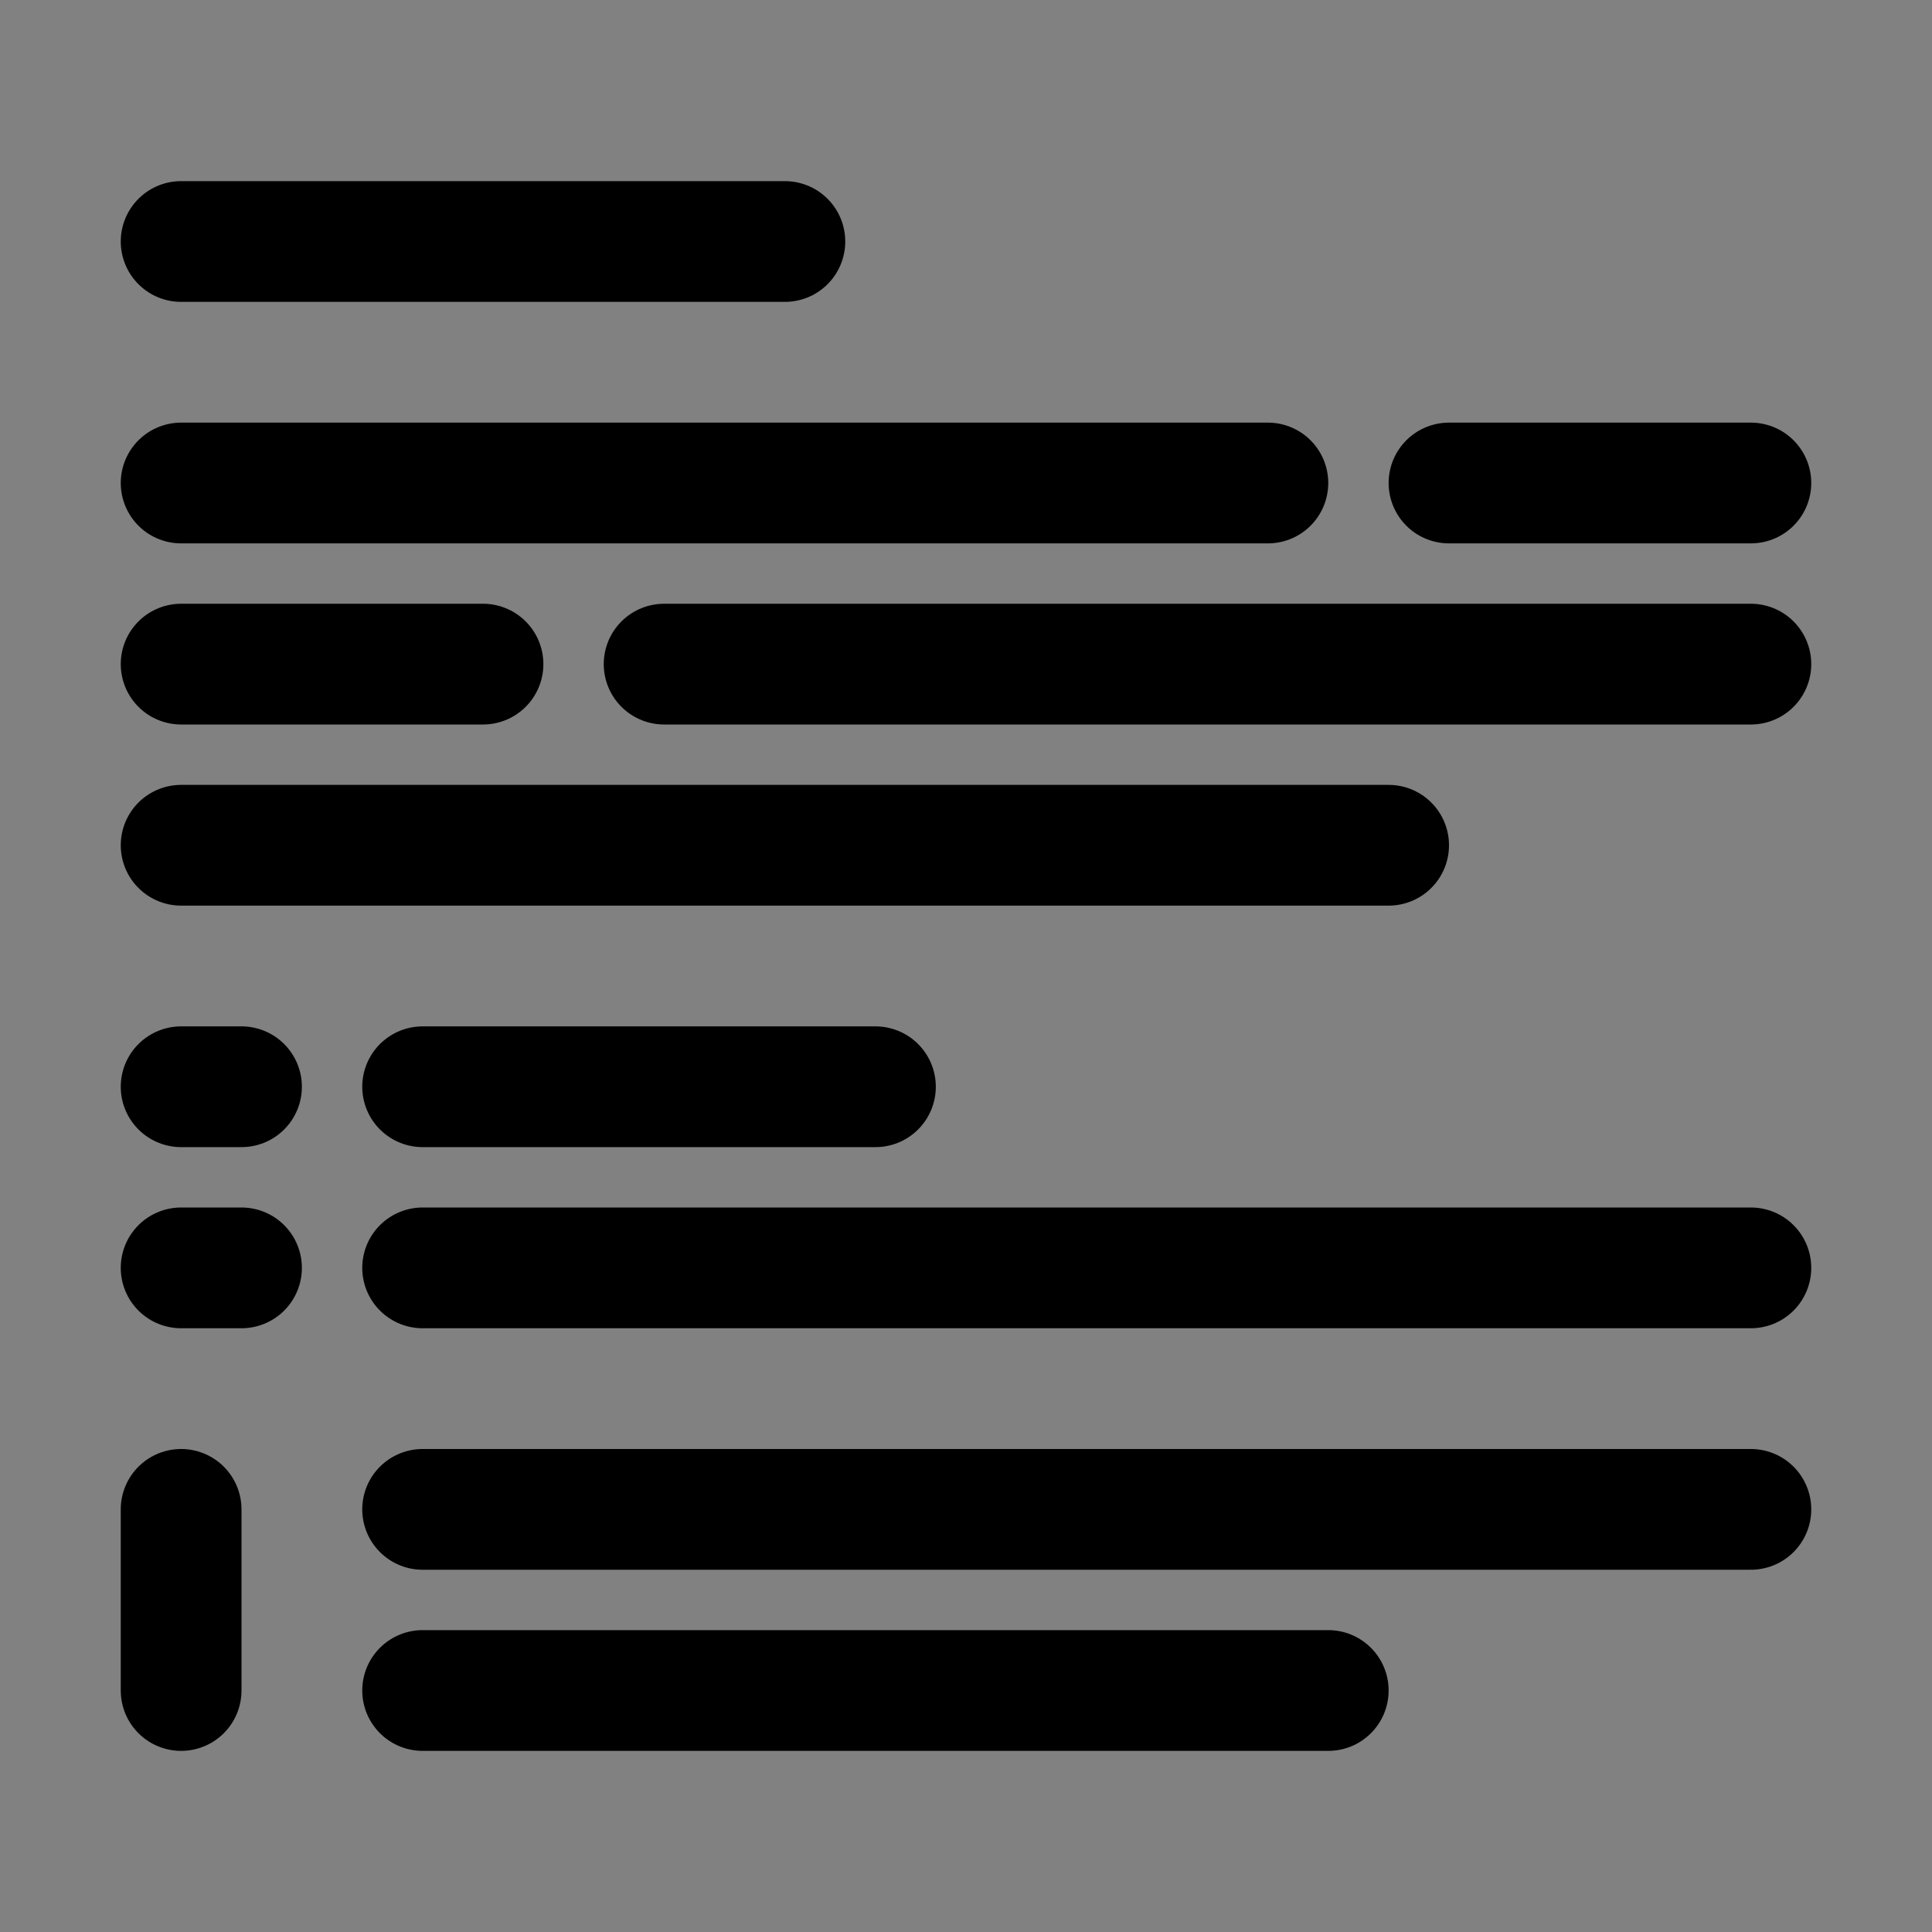 <svg width="64" height="64" viewBox="0 0 64 64" fill="none" xmlns="http://www.w3.org/2000/svg">
<rect x="0" y="0" width="64" height="64" fill="#808080" stroke="none"/>
<rect width="64" height="64" fill="white" fill-opacity="0.01"/>
<path d="M6 8H26" stroke="black" stroke-width="4" stroke-linecap="round" stroke-linejoin="round"/>
<path d="M6 16H42" stroke="black" stroke-width="4" stroke-linecap="round" stroke-linejoin="round"/>
<path d="M6 22H16" stroke="black" stroke-width="4" stroke-linecap="round" stroke-linejoin="round"/>
<path d="M48 16H58" stroke="black" stroke-width="4" stroke-linecap="round" stroke-linejoin="round"/>
<path d="M22 22H58" stroke="black" stroke-width="4" stroke-linecap="round" stroke-linejoin="round"/>
<path d="M6 28H46" stroke="black" stroke-width="4" stroke-linecap="round" stroke-linejoin="round"/>
<path d="M6 36H8" stroke="black" stroke-width="4" stroke-linecap="round" stroke-linejoin="round"/>
<path d="M6 42H8" stroke="black" stroke-width="4" stroke-linecap="round" stroke-linejoin="round"/>
<path d="M6 50V56" stroke="black" stroke-width="4" stroke-linecap="round" stroke-linejoin="round"/>
<path d="M14 36H29" stroke="black" stroke-width="4" stroke-linecap="round" stroke-linejoin="round"/>
<path d="M14 42H58" stroke="black" stroke-width="4" stroke-linecap="round" stroke-linejoin="round"/>
<path d="M14 50H58" stroke="black" stroke-width="4" stroke-linecap="round" stroke-linejoin="round"/>
<path d="M14 56H44" stroke="black" stroke-width="4" stroke-linecap="round" stroke-linejoin="round"/>
</svg>
